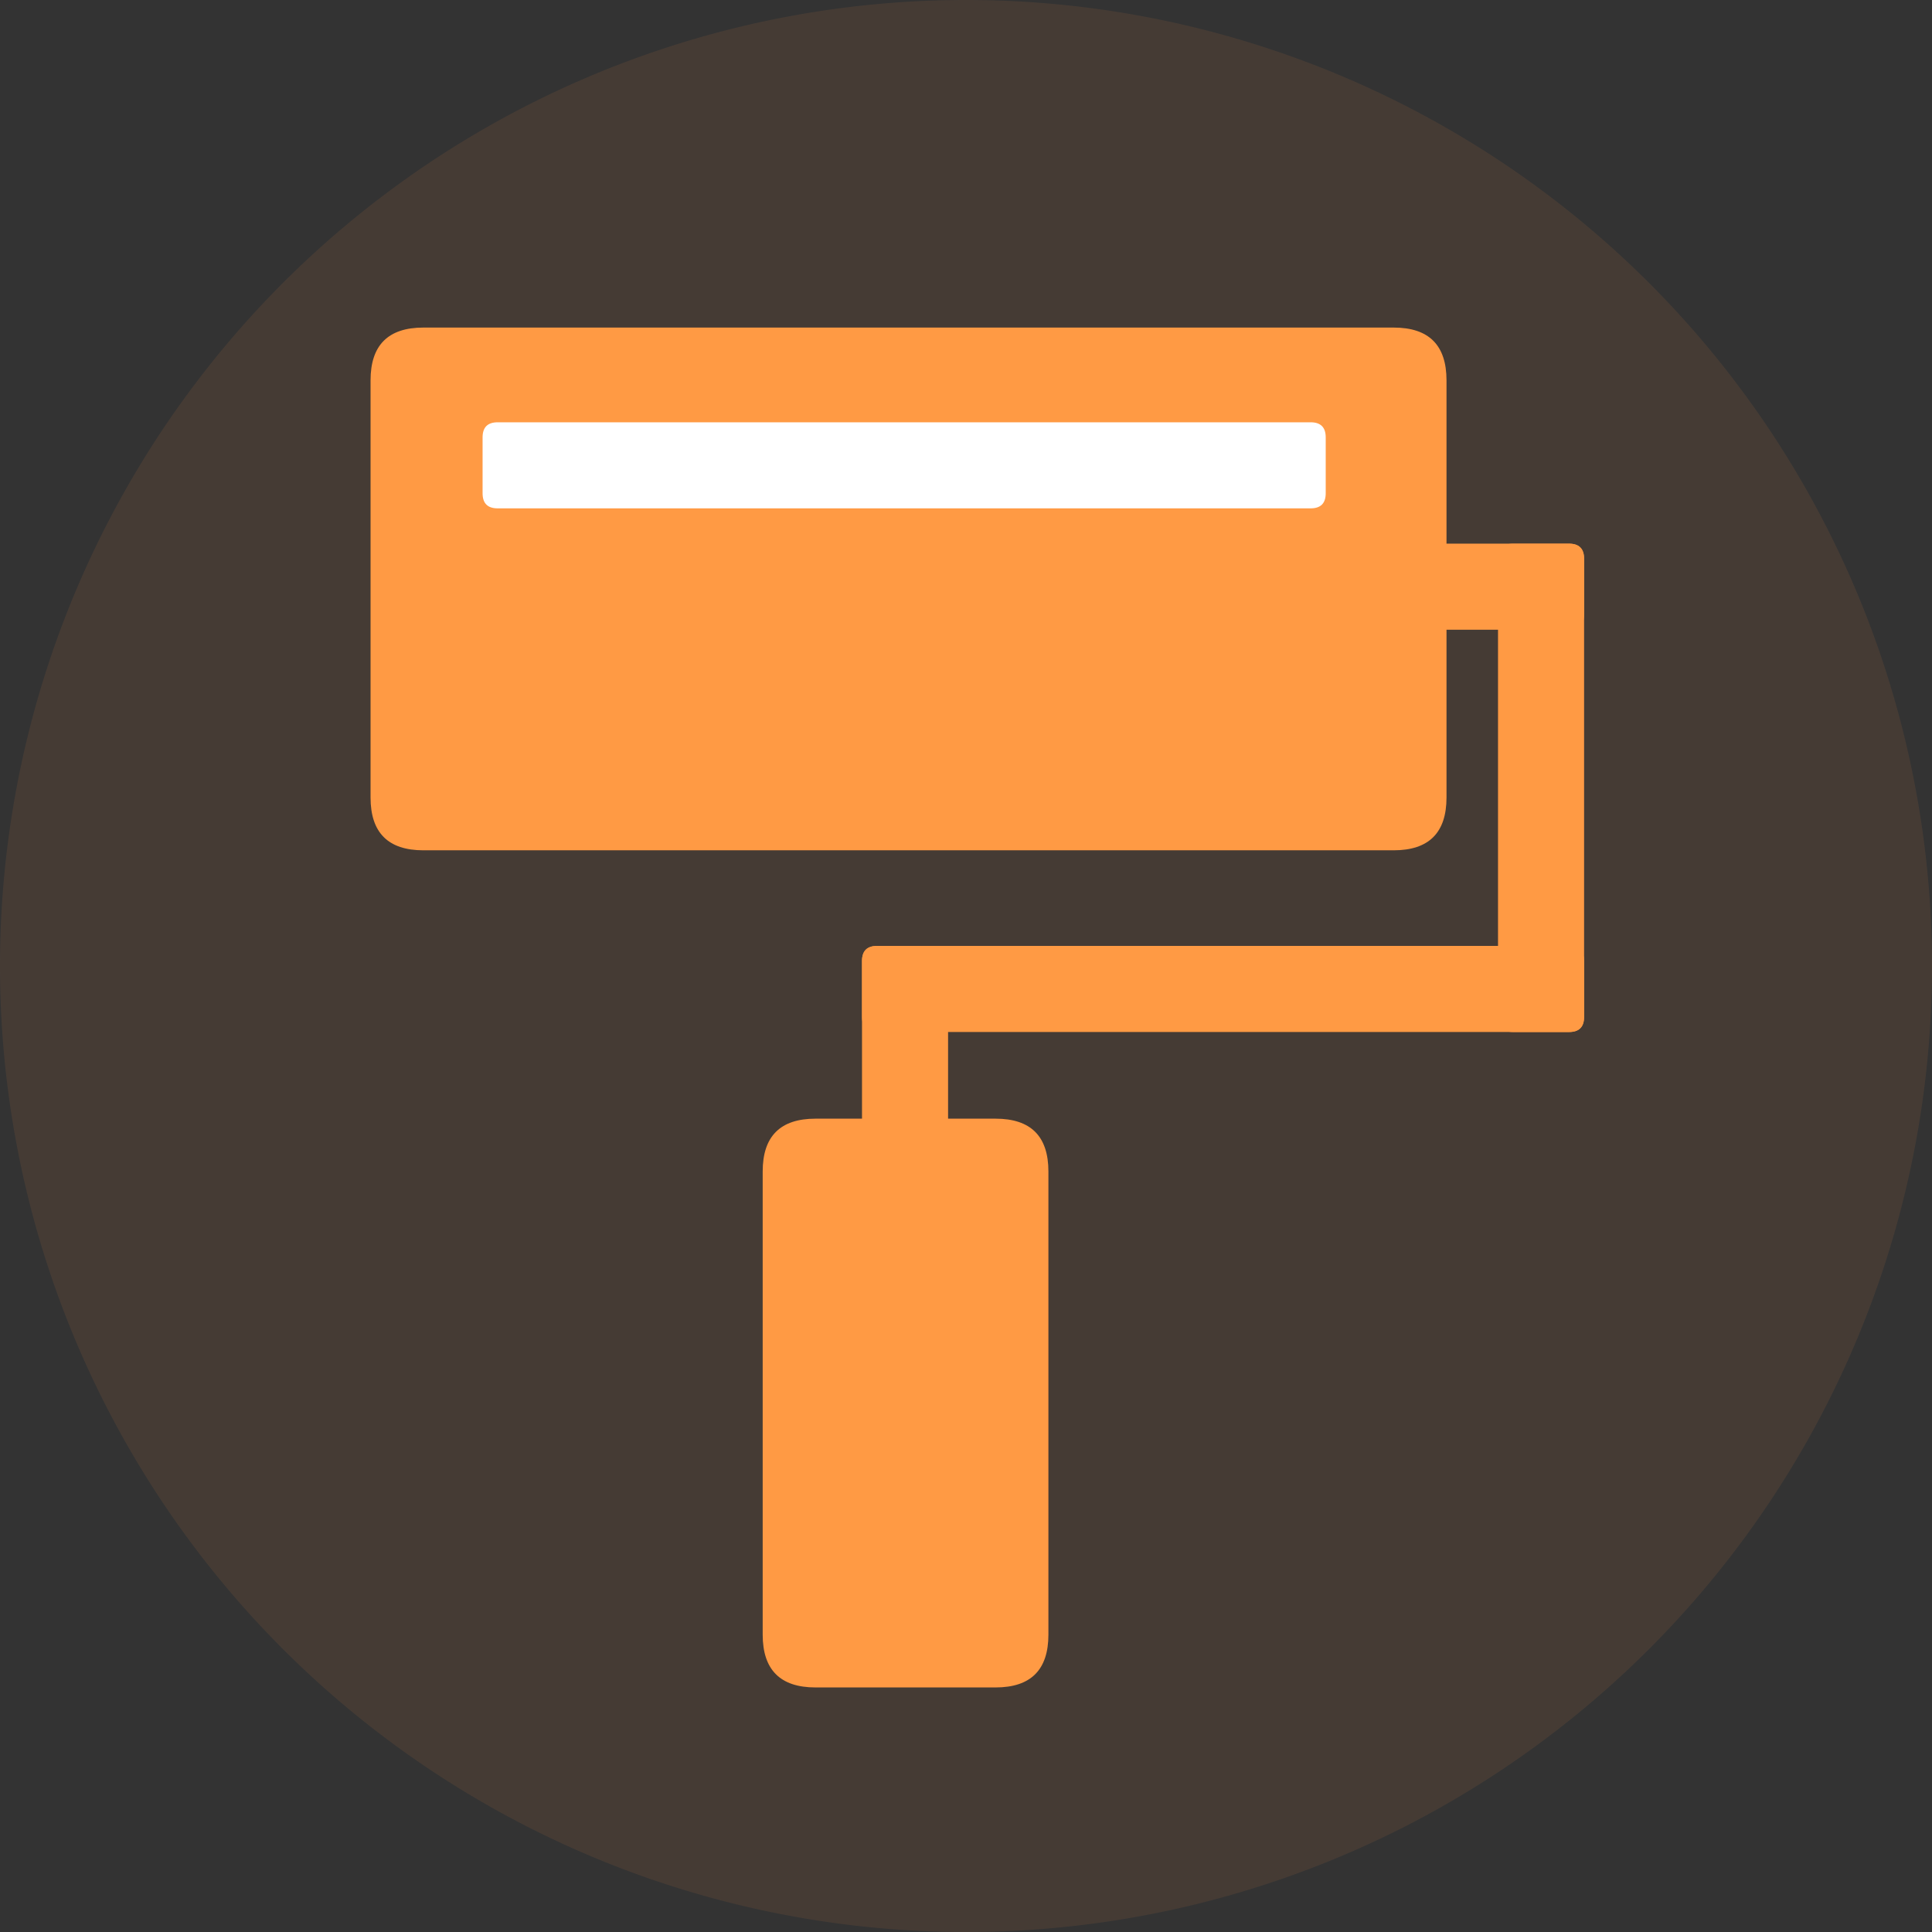 <?xml version="1.0" standalone="no"?><!DOCTYPE svg PUBLIC "-//W3C//DTD SVG 1.1//EN" "http://www.w3.org/Graphics/SVG/1.1/DTD/svg11.dtd"><svg t="1621303456983" class="icon" viewBox="0 0 1024 1024" version="1.1" xmlns="http://www.w3.org/2000/svg" p-id="6769" xmlns:xlink="http://www.w3.org/1999/xlink" width="32" height="32"><rect x="0" y="0" width="1024" height="1024" fill="#333333" stroke="none"/><defs><style type="text/css"></style></defs><path d="M512 512m-512 0a512 512 0 1 0 1024 0 512 512 0 1 0-1024 0Z" fill="#FF9A44" opacity=".09" p-id="6770"></path><path d="M196.4 173.62m28 0l514.28 0q28 0 28 28l0 221.06q0 28-28 28l-514.28 0q-28 0-28-28l0-221.06q0-28 28-28Z" fill="#FF9A44" p-id="6771"></path><path d="M255.78 223.82m8 0l430.88 0q8 0 8 8l0 29.62q0 8-8 8l-430.88 0q-8 0-8-8l0-29.62q0-8 8-8Z" fill="#FFFFFF" p-id="6772"></path><path d="M456.88 501.36m8 0l366.72 0q8 0 8 8l0 29.62q0 8-8 8l-366.72 0q-8 0-8-8l0-29.62q0-8 8-8Z" fill="#FF9A44" p-id="6773"></path><path d="M793.98 547m0-8l0-242.84q0-8 8-8l29.62 0q8 0 8 8l0 242.84q0 8-8 8l-29.62 0q-8 0-8-8Z" fill="#FF9A44" p-id="6774"></path><path d="M456.88 617.96m0-8l0-100.6q0-8 8-8l29.62 0q8 0 8 8l0 100.6q0 8-8 8l-29.62 0q-8 0-8-8Z" fill="#FF9A44" p-id="6775"></path><path d="M736.28 288.14m8 0l87.32 0q8 0 8 8l0 29.62q0 8-8 8l-87.32 0q-8 0-8-8l0-29.62q0-8 8-8Z" fill="#FF9A44" p-id="6776"></path><path d="M404.24 592.92m28 0l95.44 0q28 0 28 28l0 245.46q0 28-28 28l-95.44 0q-28 0-28-28l0-245.46q0-28 28-28Z" fill="#FF9A44" p-id="6777"></path></svg>
